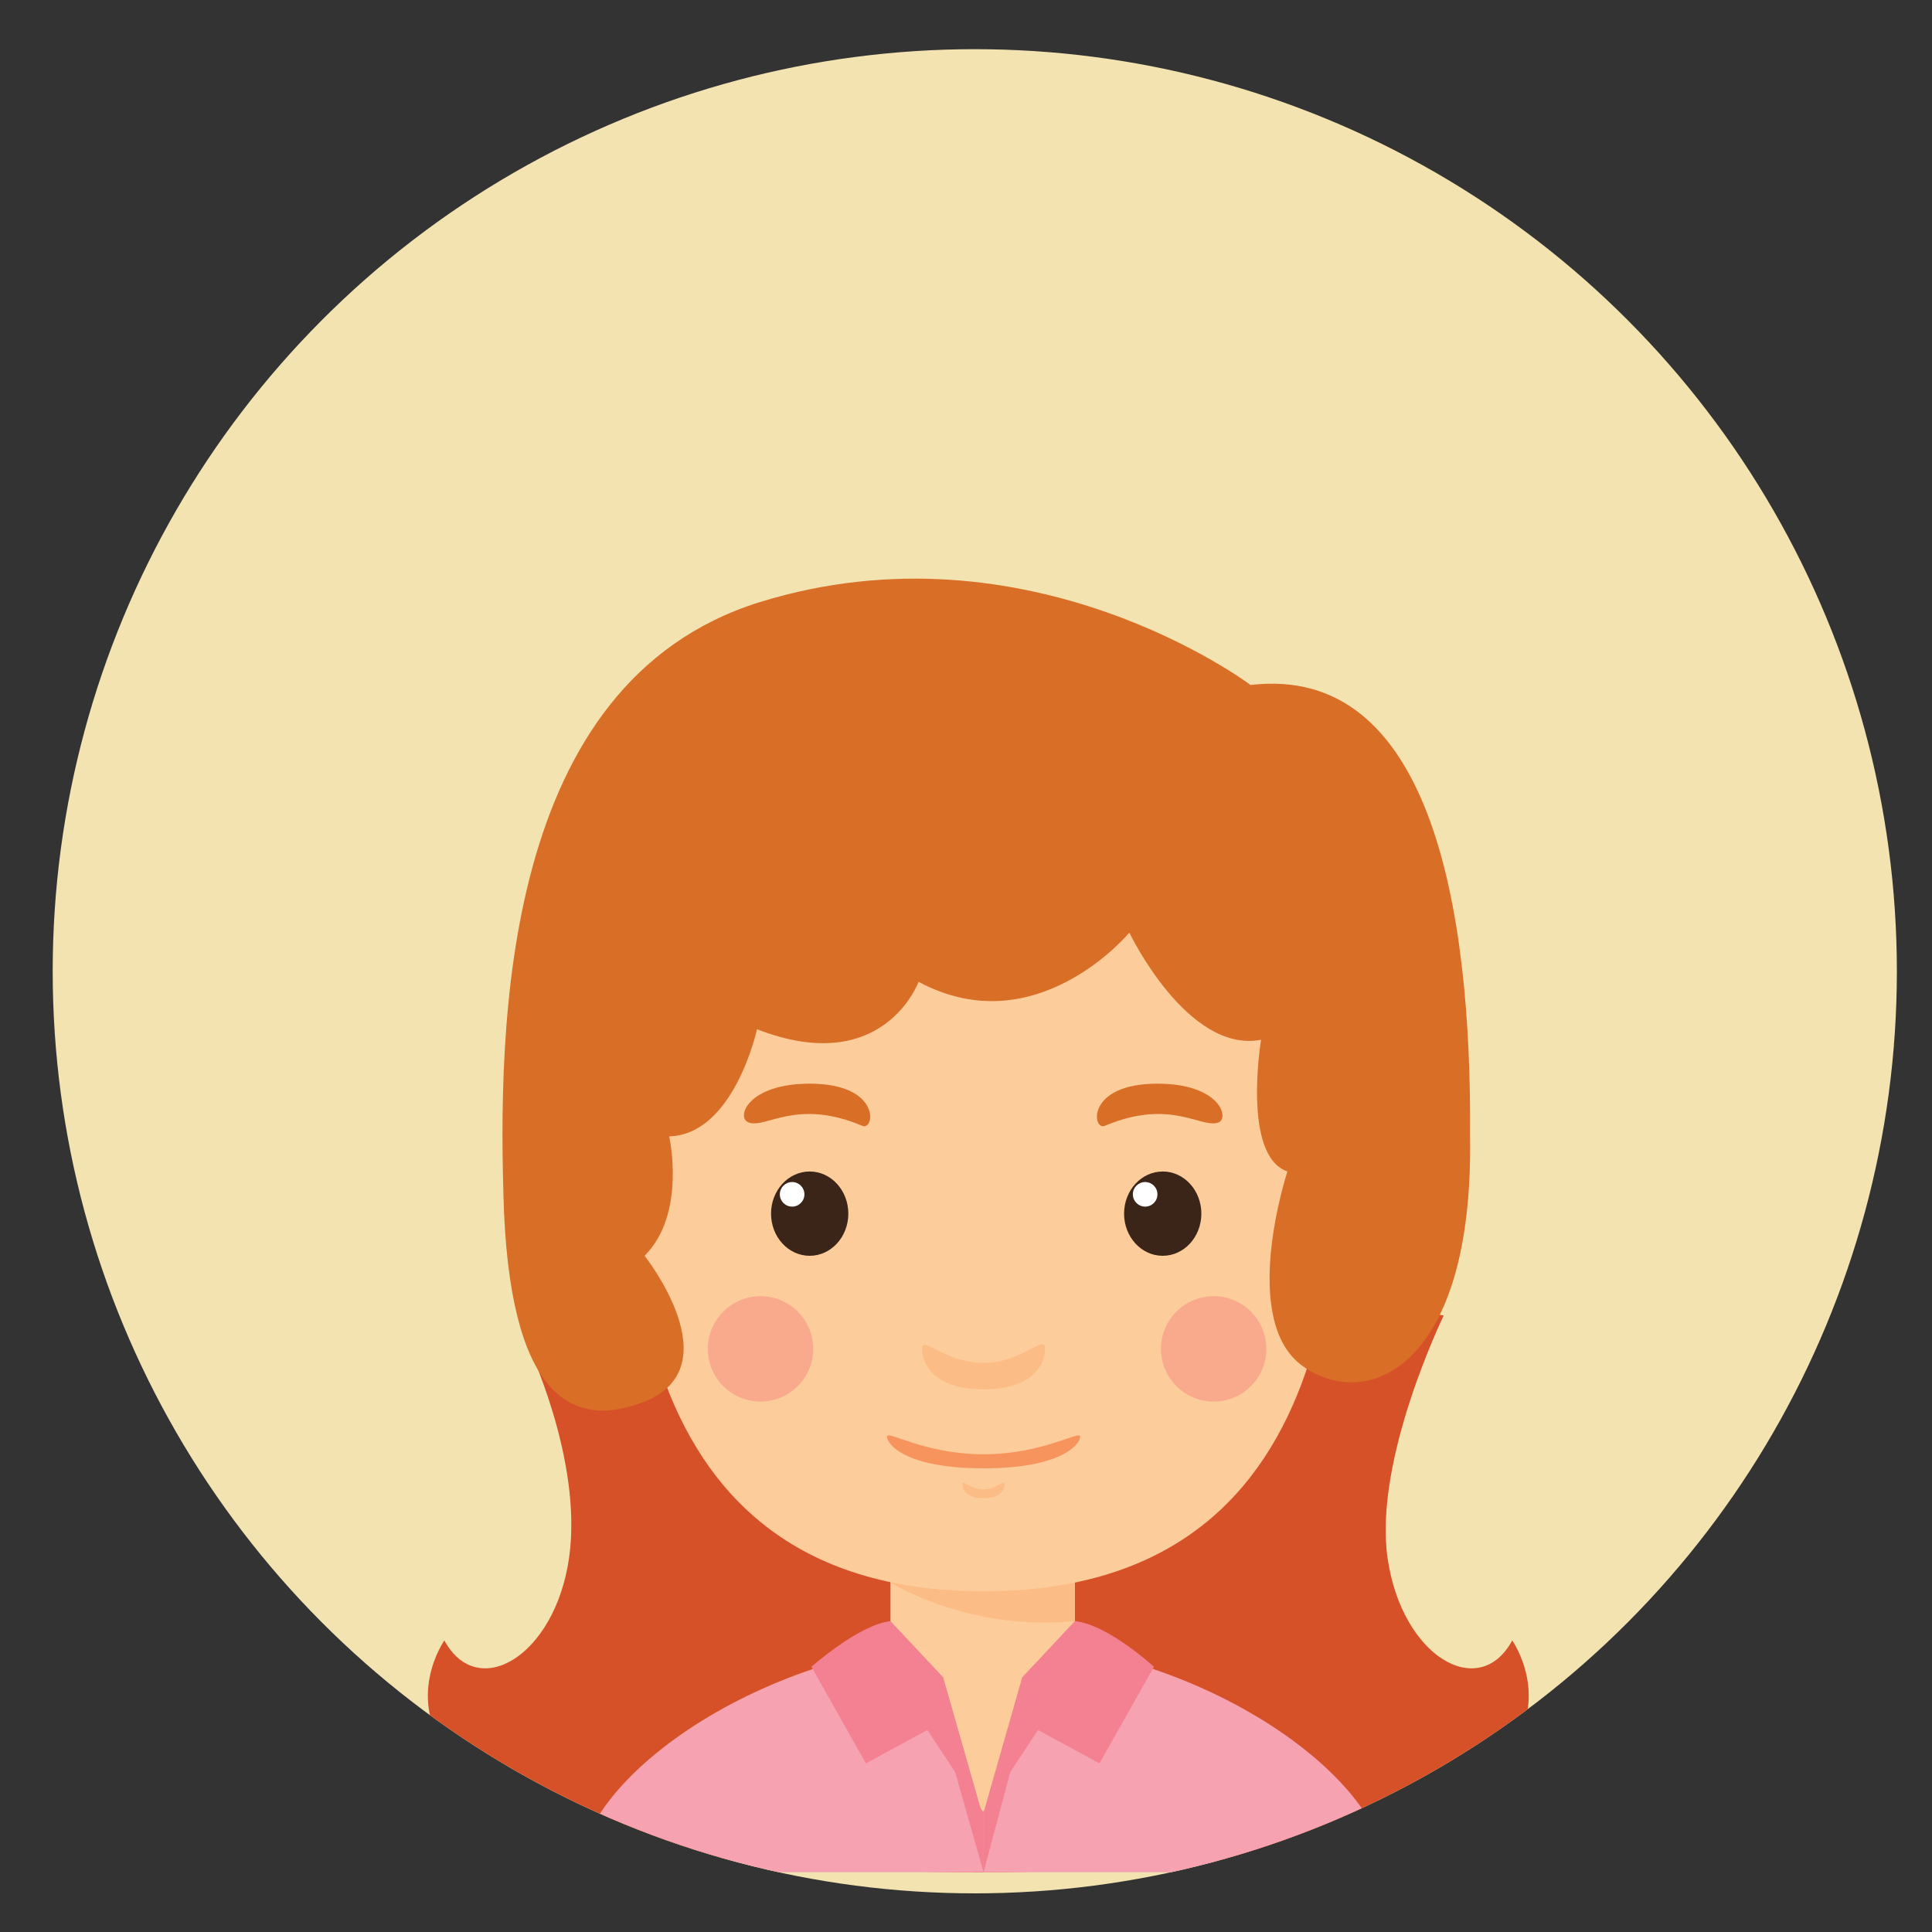 <?xml version="1.0" encoding="utf-8"?>
<!-- Generator: Adobe Illustrator 22.0.1, SVG Export Plug-In . SVG Version: 6.00 Build 0)  -->
<svg version="1.1" id="Layer_1" xmlns="http://www.w3.org/2000/svg" xmlns:xlink="http://www.w3.org/1999/xlink" x="0px" y="0px"
	 viewBox="0 0 110 110" style="enable-background:new 0 0 110 110;" xml:space="preserve">
<rect x="0" y="0" width="110" height="110" fill="#333333" stroke="none"/>
<style type="text/css">
	.st0{clip-path:url(#SVGID_2_);}
	.st1{fill:#D65128;}
	.st2{fill:#FDCC9B;}
	.st3{fill:#FCBC85;}
	.st4{fill:#916A50;}
	.st5{fill:#3B2519;}
	.st6{fill:#FFFFFF;}
	.st7{fill:#D96E27;}
	.st8{fill:#F7945E;}
	.st9{fill:#F9AA8D;}
	.st10{fill:#F6A2B1;}
	.st11{fill:#F38191;}
	.st12{clip-path:url(#SVGID_2_);fill:none;}
</style>
<g>
	<defs>
		<circle id="SVGID_1_" cx="55.5" cy="55.3" r="52.5"/>
	</defs>
	<use xlink:href="#SVGID_1_"  style="overflow:visible;fill:#F3E3B1;"/>
	<clipPath id="SVGID_2_">
		<use xlink:href="#SVGID_1_"  style="overflow:visible;"/>
	</clipPath>
	<g class="st0">
		<path class="st1" d="M30,76.5c0,0,3.2,6.6,2.4,12.2c-0.8,5.6-5.2,8.2-7.1,4.7c0,0-9.3,13.2,30.6,13.2V70.5L30,76.5z"/>
		<path class="st1" d="M82.2,74.9c0,0-4,8.2-3.2,13.8c0.8,5.6,5.2,8.2,7.1,4.7c0,0,9.3,13.2-30.6,13.2V70.5L82.2,74.9z"/>
		<g>
			<g>
				<rect x="50.7" y="88.7" class="st2" width="10.5" height="11.7"/>
				<path class="st3" d="M50.7,90.1c0,0,4.4,2.8,10.5,2.2v-3.5H50.7V90.1z"/>
				<ellipse class="st4" cx="35.6" cy="70.5" rx="5.1" ry="5.8"/>
				<ellipse class="st4" cx="76.3" cy="70.5" rx="5.1" ry="5.8"/>
				<path class="st2" d="M76.3,59.3c0-8.6-6.3-14.9-20.3-14.9c-14,0-20.3,6.3-20.3,14.9S34.2,90.6,56,90.6
					C77.8,90.6,76.3,67.9,76.3,59.3z"/>
				<g>
					<g>
						<ellipse class="st5" cx="46.1" cy="69.1" rx="2.2" ry="2.4"/>
						<circle class="st6" cx="45.1" cy="68" r="0.7"/>
					</g>
					<path class="st7" d="M42.6,63.9c1,0.4,2.7-1.4,6.5,0.2c0.7,0.3,1.1-2.4-3-2.4C42.6,61.7,41.9,63.6,42.6,63.9z"/>
					<g>
						<ellipse class="st5" cx="66.2" cy="69.1" rx="2.2" ry="2.4"/>
						<circle class="st6" cx="65.2" cy="68" r="0.7"/>
					</g>
					<path class="st7" d="M69.4,63.9c-1,0.4-2.7-1.4-6.5,0.2c-0.7,0.3-1.1-2.4,3-2.4C69.4,61.7,70,63.6,69.4,63.9z"/>
				</g>
				<path class="st3" d="M56,77.6c-2.2,0-3.5-1.6-3.5-0.8c0,0.8,0.6,2.3,3.5,2.3s3.5-1.5,3.5-2.3C59.5,75.9,58.2,77.6,56,77.6z"/>
				<path class="st3" d="M56,84.8c-0.8,0-1.2-0.6-1.2-0.3c0,0.3,0.2,0.8,1.2,0.8s1.2-0.5,1.2-0.8C57.2,84.2,56.7,84.8,56,84.8z"/>
				<path class="st8" d="M56,82.8c-3.4,0-5.5-1.4-5.5-1c0,0.4,1,1.8,5.5,1.8s5.5-1.4,5.5-1.8S59.4,82.8,56,82.8z"/>
			</g>
			<circle class="st9" cx="43.3" cy="76.8" r="3"/>
			<circle class="st9" cx="69.1" cy="76.8" r="3"/>
		</g>
		<path class="st10" d="M56,93.4v13.2H33C33,101.2,43.9,93.4,56,93.4z"/>
		<path class="st10" d="M56,93.4v13.2h22.9C78.9,101.2,68,93.4,56,93.4z"/>
		<path class="st2" d="M50.7,93.8l5.2,9.4c0.3,0,5.2-9.4,5.2-9.4S55.8,91.9,50.7,93.8z"/>
		<path class="st11" d="M50.7,92.3l3,3.2l2.2,7.7l-3.1-4.7l-3.5,1.9l-3.1-5.5C46.2,94.9,48.9,92.5,50.7,92.3z"/>
		<path class="st11" d="M61.2,92.3l-3,3.2l-2.2,7.7l3.1-4.7l3.5,1.9l3.1-5.5C65.7,94.9,63.1,92.5,61.2,92.3z"/>
		<polygon class="st11" points="56,106.6 56,103.2 54.3,100.6 		"/>
		<polygon class="st11" points="56,106.6 56,103.2 57.6,100.6 		"/>
		<path class="st7" d="M71.2,39c0,0-12.6-9.5-28-4.7c-14.6,4.6-14.9,23.9-14.5,34.8c0.5,10.9,4.2,12.2,8,10.7c5-2,0-8.3,0-8.3
			c2.4-2.4,1.4-6.8,1.4-6.8c3.7-0.1,5-6.1,5-6.1c7.2,2.8,9.2-2.7,9.2-2.7c6.7,3.6,12-2.8,12-2.8s3.3,6.9,7.5,6.1
			c0,0-1.1,6.6,1.5,7.5c0,0-2.8,8.5,0.9,11.1c3.7,2.6,9.7,0,9.5-13.1C83.8,51.5,81.4,37.8,71.2,39z"/>
	</g>
	<circle class="st12" cx="55.5" cy="55.3" r="52.5"/>
</g>
</svg>
